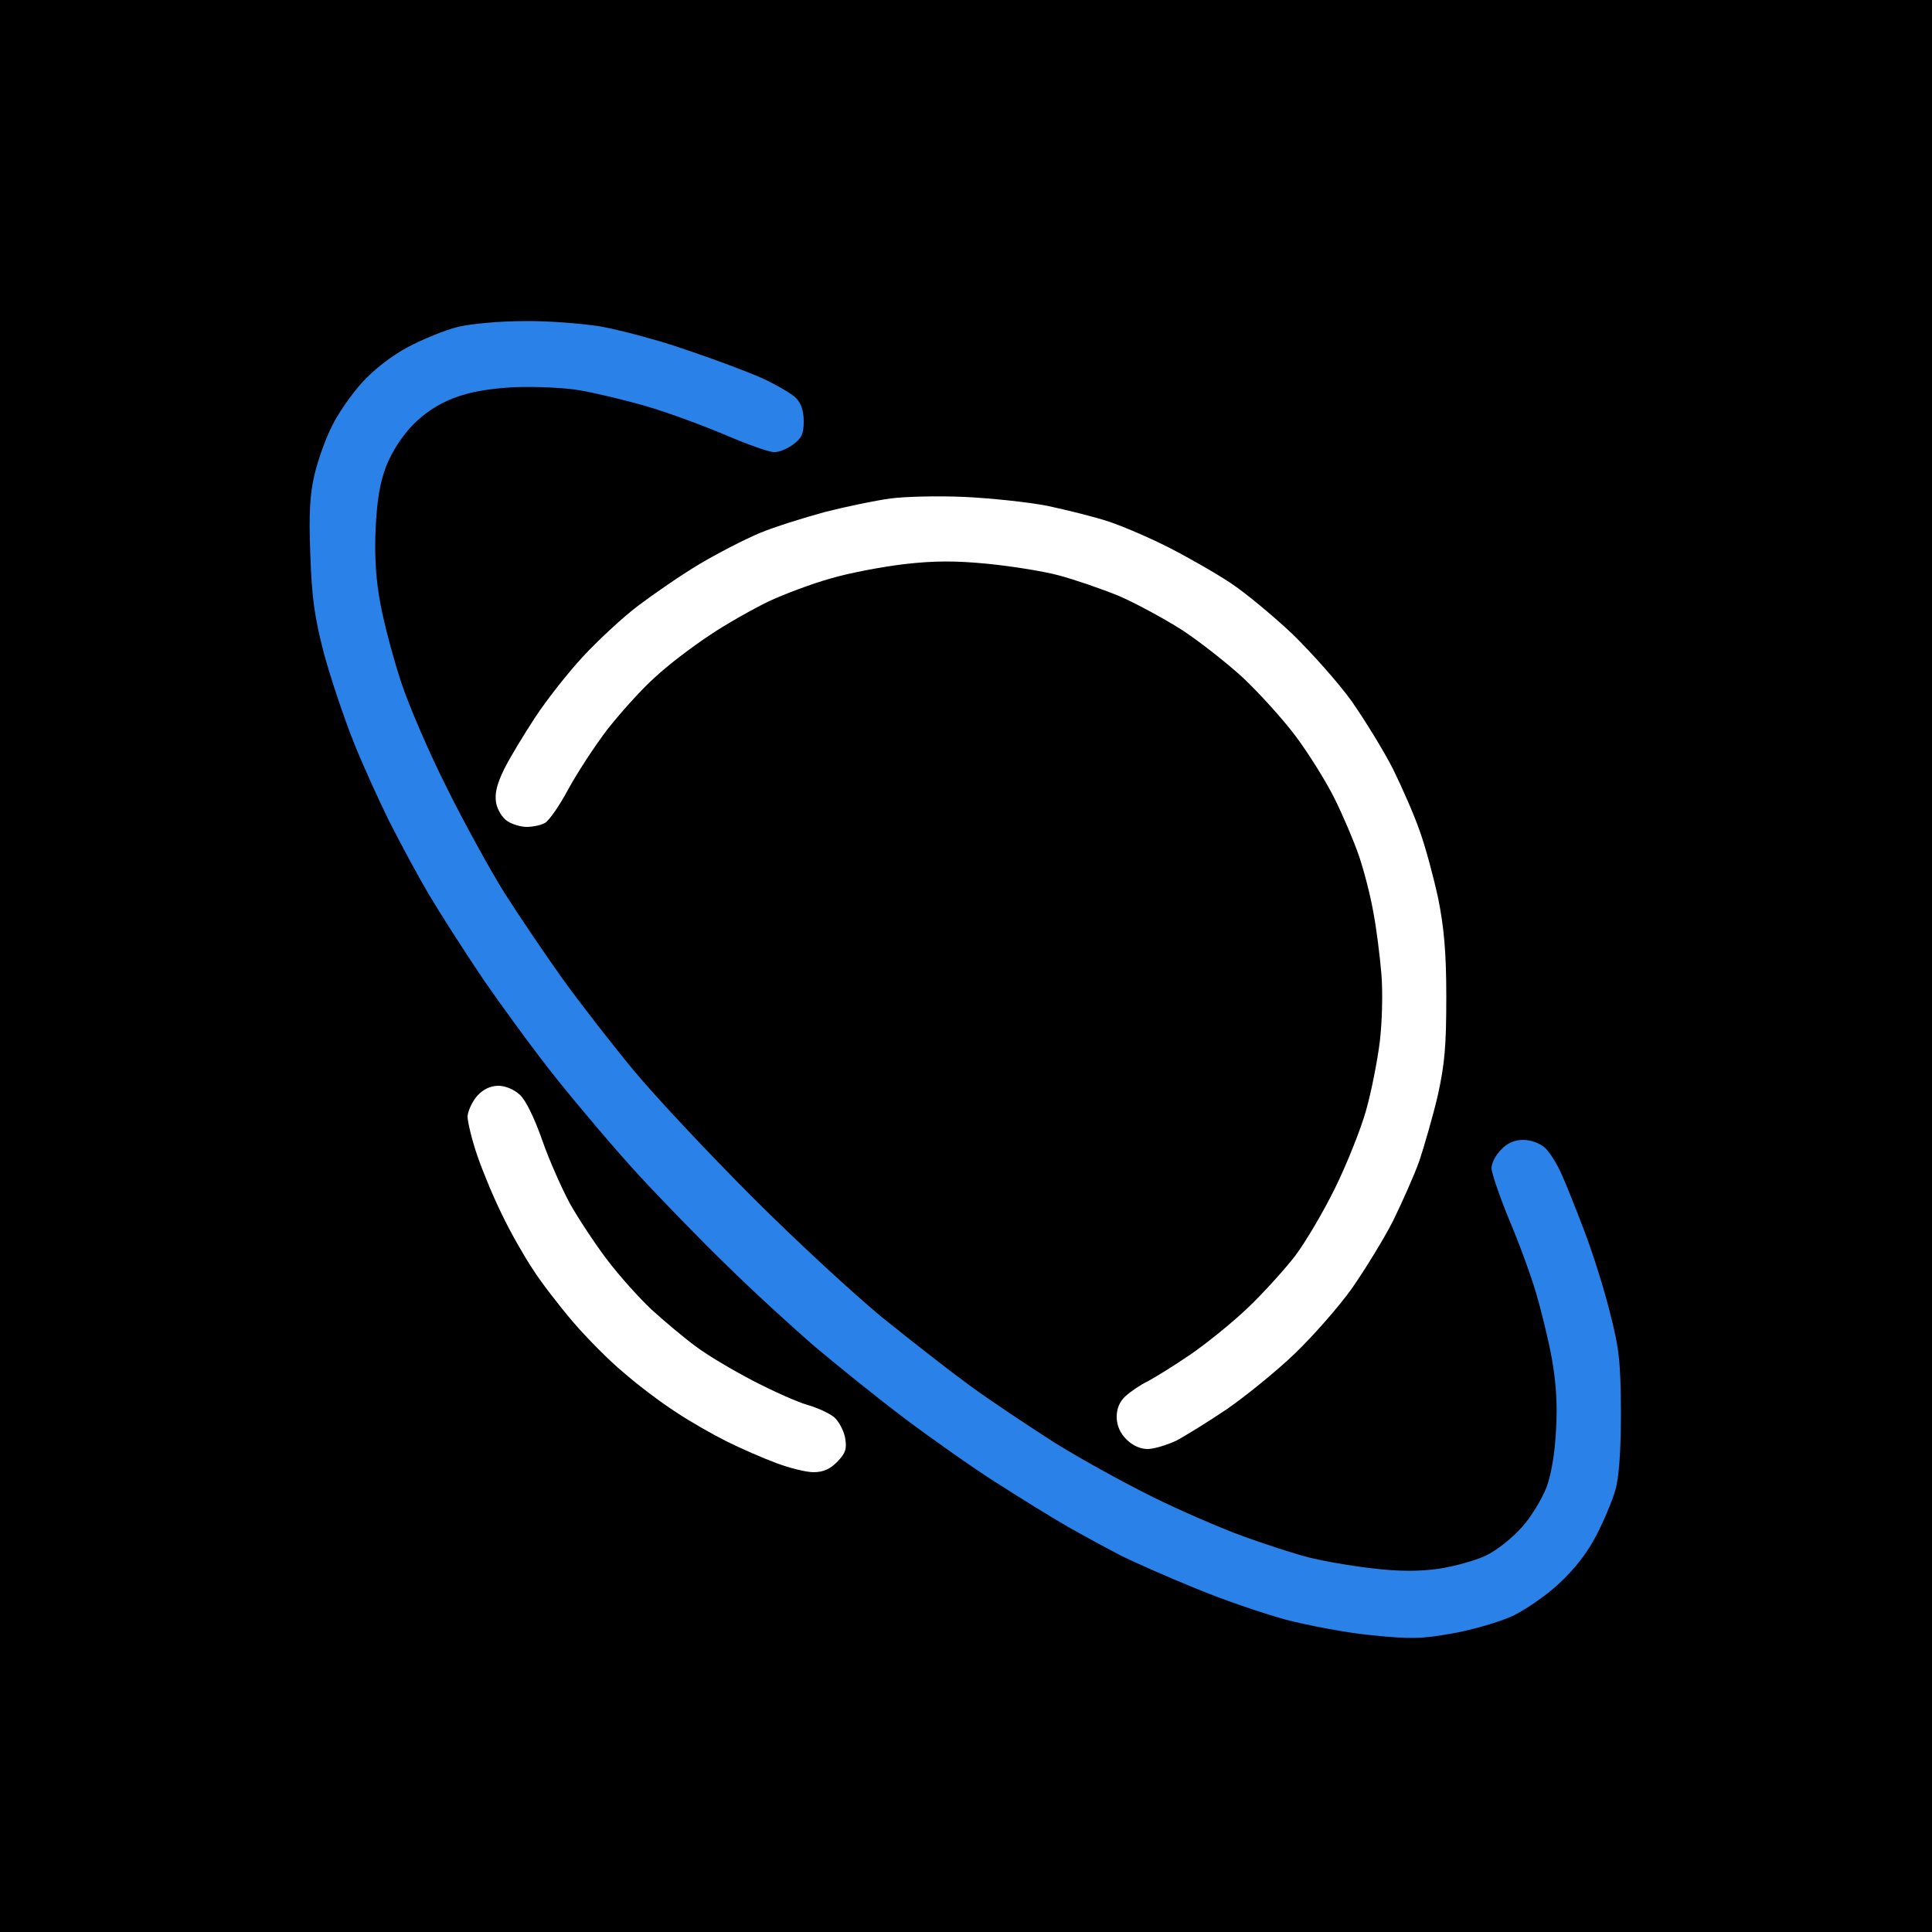 <svg version="1.2" xmlns="http://www.w3.org/2000/svg" viewBox="0 0 500 500" width="500" height="500">
	<rect x="0" y="0" width="500" height="500" fill="#333333" stroke="none"/>
	<title>planet (1)</title>
	<style>
		.s0 { fill: #000000 } 
		.s1 { fill: #2a81e8 } 
		.s2 { fill: #ffffff } 
	</style>
	<g id="Background">
		<path id="Path 0" class="s0" d="m0 250v250h500v-500h-500z"/>
		<path id="Path 1" class="s1" d="m118.5 84.6c-3.3 0.8-9.1 3.2-12.9 5.2-4.3 2.3-8.8 5.8-11.9 9.2-2.7 3-6.3 8.1-7.8 11.3-1.6 3.1-3.6 8.7-4.5 12.5-1.2 5.1-1.5 9.9-1.1 20.7 0.4 11.3 1.1 16.2 3.5 25.5 1.7 6.3 5.1 16.4 7.5 22.5 2.4 6.1 6.7 15.5 9.4 21 2.8 5.5 7.4 14.1 10.3 19 2.9 4.9 9.3 14.9 14.1 22 4.9 7.1 13.5 18.9 19.2 26 5.7 7.1 15.1 18.2 20.9 24.5 5.8 6.3 16.1 16.9 22.9 23.5 6.8 6.7 17.1 16.1 22.9 21.1 5.8 4.9 16.1 13.2 23 18.4 6.9 5.2 17.4 12.6 23.5 16.5 6.1 3.9 14.6 9.2 19 11.7 4.4 2.5 10.7 5.9 14 7.6 3.3 1.6 11.6 5.3 18.5 8.1 6.9 2.9 17.4 6.5 23.5 8.2 6.1 1.6 16.2 3.5 22.5 4.1 10 1 12.8 1 21-0.5 5.2-0.9 12.2-3 15.5-4.5 3.3-1.6 8.7-5.3 12-8.4 3.9-3.6 7.3-7.9 9.6-12.4 2-3.8 4.2-9.1 5-11.9 0.9-3.3 1.4-10.1 1.4-20-0.1-13.1-0.4-16.4-2.9-26-1.5-6.1-4.5-15.5-6.6-21-2.1-5.5-4.7-12.1-5.9-14.7-1.2-2.7-3.1-5.7-4.3-6.8-1.4-1.2-3.7-2-5.6-2-2.2 0-4.1 0.8-5.7 2.5-1.4 1.4-2.5 3.5-2.5 4.8 0 1.2 2 7.1 4.5 13.2 2.6 6.1 5.7 14.6 7 19 1.3 4.4 3.2 12.1 4.1 17 1.1 6.2 1.5 12 1.1 18.5-0.3 6.1-1.2 11.5-2.5 15-1.2 3-4 7.7-6.4 10.3-2.4 2.7-6.5 6-9.3 7.3-2.7 1.3-8.3 2.8-12.2 3.4-5.1 0.7-10.3 0.7-17-0.1-5.4-0.6-12.9-1.9-16.8-2.9-3.9-1-11.5-3.5-17-5.5-5.5-2-15.9-6.5-23-10-7.1-3.5-18.6-9.8-25.5-14.1-6.9-4.4-16.8-11-22-14.8-5.2-3.8-15.3-11.7-22.5-17.5-7.1-5.8-22.3-19.8-33.6-31.1-11.3-11.3-25.3-26.2-31-33.1-5.7-6.9-14.1-17.7-18.6-24-4.5-6.3-11.1-16.1-14.8-21.9-3.6-5.8-10.3-17.9-14.8-27-4.6-9.1-9.9-21.4-11.9-27.5-2-6.1-4.4-15.1-5.3-20-1.2-6.2-1.6-12.3-1.3-19.5 0.4-7.9 1.1-12 2.8-16.5 1.5-3.7 4.1-7.7 6.9-10.6 3.1-3.1 6.6-5.4 10.6-6.9 4.1-1.6 8.9-2.4 15.5-2.8 5.2-0.2 12.9 0.1 17 0.8 4.1 0.7 12 2.6 17.5 4.2 5.5 1.6 14.6 5 20.3 7.4 5.6 2.4 11.2 4.4 12.5 4.4 1.2 0.1 3.4-0.8 5-2 2.2-1.6 2.7-2.8 2.7-6q0-4-2-6c-1.1-1.1-5-3.4-8.7-5.1-3.8-1.7-12.6-5-19.8-7.4-7.1-2.5-17.1-5.1-22-6-4.9-0.8-13.9-1.5-20-1.4-6.1 0-13.7 0.7-17 1.5z"/>
		<path id="Path 2" class="s2" d="m230.5 129c-3.8 0.5-11.5 2.1-17 3.5-5.5 1.5-13.2 3.9-17 5.5-3.8 1.6-10.8 5.2-15.5 8-4.7 2.8-11.8 7.7-15.9 10.8-4.1 3.1-10.5 9.1-14.3 13.2-3.8 4.1-9.3 11.1-12.2 15.5-2.9 4.4-6.6 10.5-8.1 13.5-2 4.1-2.5 6.4-2.1 8.8 0.3 1.7 1.6 3.9 2.9 4.7 1.2 0.8 3.4 1.5 5 1.5 1.5 0 3.6-0.4 4.7-1 1.1-0.6 3.8-4.5 6.1-8.8 2.3-4.2 6.9-11.3 10.3-15.7 3.5-4.4 8.9-10.4 12.2-13.3 3.2-3 9.5-7.8 13.9-10.7 4.4-3 11.4-6.9 15.5-8.9 4.1-1.9 11.3-4.6 16-5.9 4.7-1.4 13.2-3 19-3.7 7.8-0.9 13.3-0.9 21.5-0.1 6.1 0.6 14.4 1.9 18.5 3 4.1 1.1 11.1 3.5 15.5 5.3 4.4 1.9 11.8 5.9 16.5 8.9 4.7 3.1 11.8 8.7 15.9 12.5 4 3.8 10.1 10.5 13.4 14.9 3.3 4.4 7.8 11.6 10 16 2.2 4.4 5.1 11.2 6.4 15 1.3 3.8 3 10.4 3.7 14.5 0.8 4.1 1.7 11.3 2.1 16 0.4 4.7 0.2 12.5-0.4 17.5-0.6 4.9-2.2 13.1-3.6 18-1.4 4.9-5 13.9-8 20-3 6.1-7.6 13.9-10.3 17.5-2.8 3.6-8.3 9.7-12.3 13.5-4.1 3.9-10.8 9.3-14.9 12.1-4.1 2.8-9.1 5.9-11 6.9-1.9 0.9-4.5 2.7-5.8 3.9-1.5 1.4-2.2 3.2-2.2 5.3 0 2.2 0.9 4.2 2.5 5.8 1.6 1.6 3.6 2.5 5.5 2.5 1.6 0 4.9-1 7.3-2.1 2.3-1.2 8.3-4.9 13.2-8.2 4.9-3.4 12.8-9.8 17.5-14.3 4.7-4.5 11.4-12.1 14.9-17 3.4-4.9 8.2-12.7 10.6-17.4 2.3-4.7 5.4-11.6 6.8-15.5 1.3-3.9 3.5-11.5 4.8-17 1.8-8.2 2.2-12.8 2.2-25.5 0-11.6-0.6-18-2.1-25.5-1.2-5.5-3.3-13.4-4.8-17.5-1.4-4.1-4.6-11.3-6.9-16-2.4-4.7-7.2-12.5-10.6-17.4-3.5-4.9-10.5-12.7-15.4-17.5-5-4.7-12.2-10.7-16-13.2-3.9-2.6-11.1-6.7-16-9.2-4.9-2.5-11.9-5.5-15.5-6.7-3.6-1.2-10.8-3-16-4.1-5.2-1-14.9-2-21.5-2.3-6.6-0.3-15.2-0.1-19 0.4zm-107 154.6c-1.3 1.5-2.4 3.9-2.5 5.3 0 1.4 1.1 6 2.5 10.1 1.4 4.1 4.3 11.1 6.5 15.5 2.1 4.4 5.7 10.7 7.9 14 2.1 3.3 6.8 9.4 10.3 13.5 3.5 4.1 9.5 10.2 13.4 13.4 3.8 3.3 9.8 7.8 13.4 10.1 3.6 2.4 9.4 5.7 13 7.5 3.6 1.8 9.3 4.3 12.8 5.6 3.4 1.3 7.8 2.4 9.7 2.4 2.6 0 4.3-0.8 6.2-2.7 2.2-2.3 2.5-3.4 2-6.3-0.4-1.9-1.7-4.3-2.9-5.3-1.3-1-4.3-2.4-6.8-3.1-2.5-0.7-8.8-3.5-14-6.2-5.2-2.7-12-6.7-15-9-3-2.2-8.1-6.5-11.4-9.5-3.2-3-8.4-8.8-11.5-12.9-3.1-4.1-7.4-10.6-9.6-14.5-2.1-3.9-5.4-11.3-7.2-16.5-2-5.7-4.3-10.4-5.8-11.7-1.5-1.4-3.8-2.3-5.5-2.3q-3.1 0-5.5 2.6z"/>
	</g>
</svg>